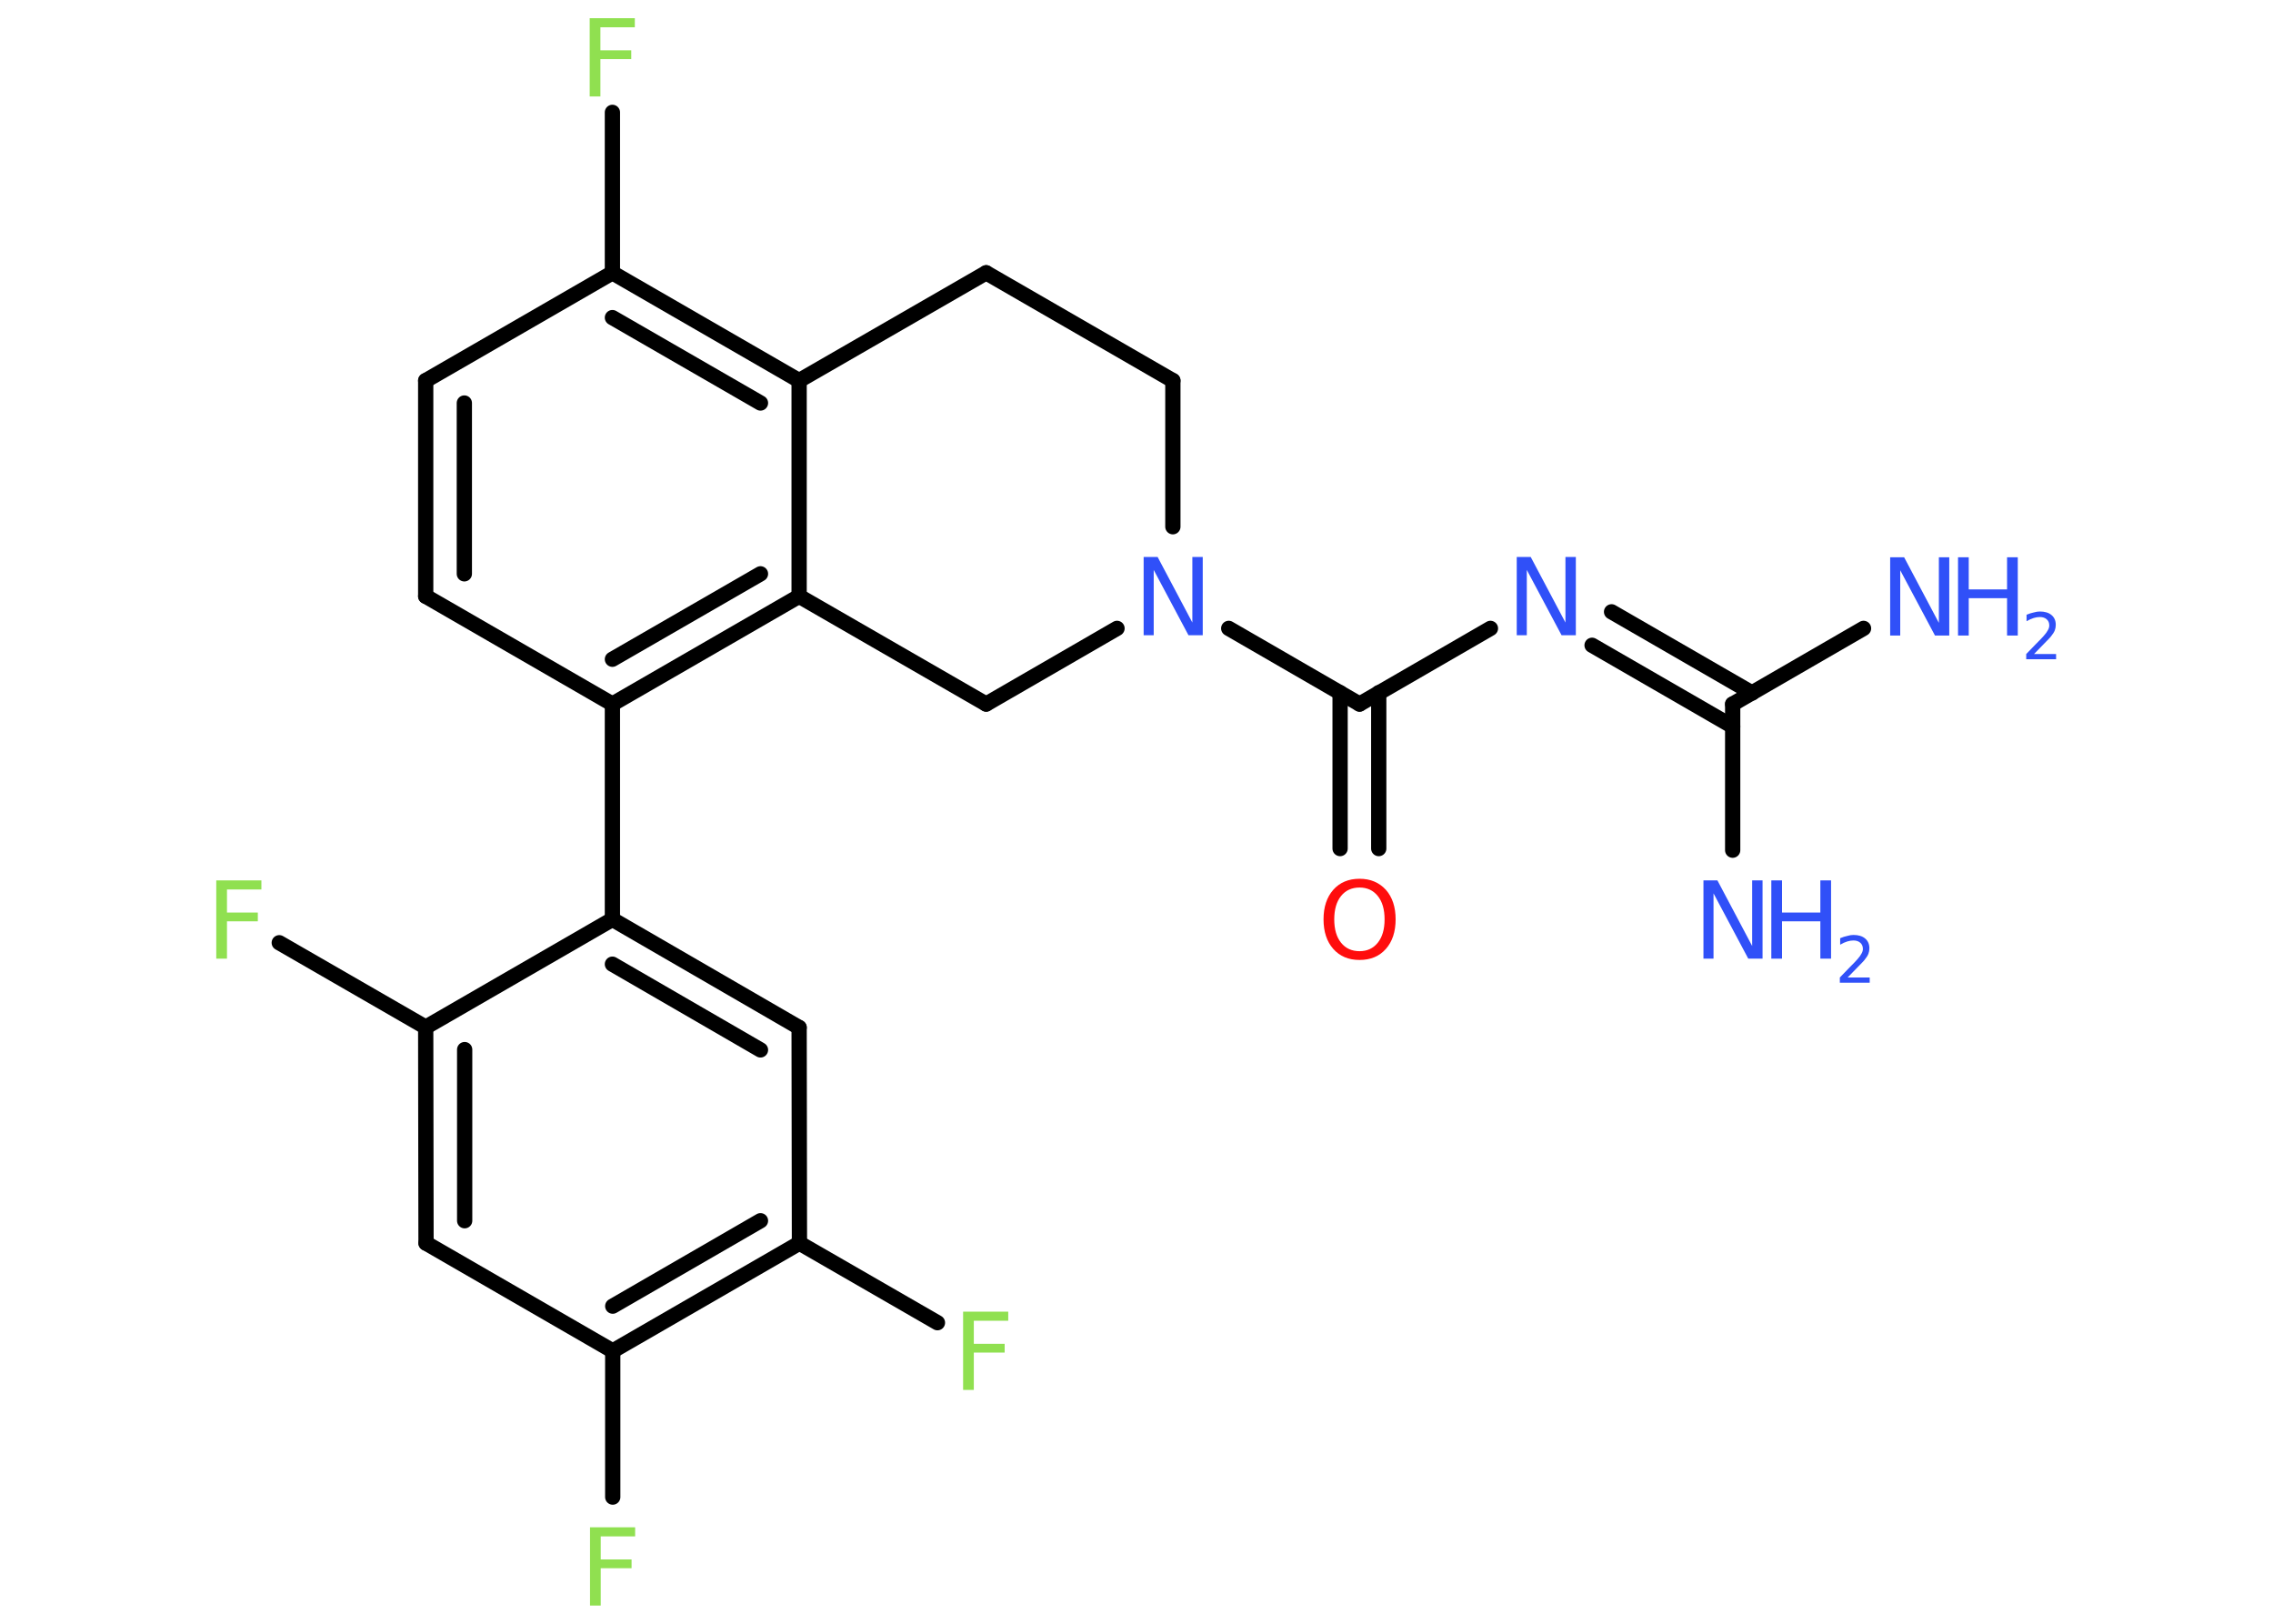 <?xml version='1.0' encoding='UTF-8'?>
<!DOCTYPE svg PUBLIC "-//W3C//DTD SVG 1.1//EN" "http://www.w3.org/Graphics/SVG/1.1/DTD/svg11.dtd">
<svg version='1.2' xmlns='http://www.w3.org/2000/svg' xmlns:xlink='http://www.w3.org/1999/xlink' width='70.0mm' height='50.0mm' viewBox='0 0 70.0 50.0'>
  <desc>Generated by the Chemistry Development Kit (http://github.com/cdk)</desc>
  <g stroke-linecap='round' stroke-linejoin='round' stroke='#000000' stroke-width='.47' fill='#3050F8'>
    <rect x='.0' y='.0' width='70.0' height='50.0' fill='#FFFFFF' stroke='none'/>
    <g id='mol1' class='mol'>
      <line id='mol1bnd1' class='bond' x1='57.39' y1='19.35' x2='53.36' y2='21.68'/>
      <line id='mol1bnd2' class='bond' x1='53.36' y1='21.68' x2='53.36' y2='26.18'/>
      <g id='mol1bnd3' class='bond'>
        <line x1='53.36' y1='22.37' x2='49.03' y2='19.87'/>
        <line x1='53.96' y1='21.34' x2='49.63' y2='18.84'/>
      </g>
      <line id='mol1bnd4' class='bond' x1='45.9' y1='19.35' x2='41.87' y2='21.68'/>
      <g id='mol1bnd5' class='bond'>
        <line x1='42.46' y1='21.33' x2='42.46' y2='26.13'/>
        <line x1='41.27' y1='21.33' x2='41.27' y2='26.13'/>
      </g>
      <line id='mol1bnd6' class='bond' x1='41.87' y1='21.68' x2='37.84' y2='19.35'/>
      <line id='mol1bnd7' class='bond' x1='36.12' y1='16.22' x2='36.12' y2='11.72'/>
      <line id='mol1bnd8' class='bond' x1='36.12' y1='11.72' x2='30.37' y2='8.4'/>
      <line id='mol1bnd9' class='bond' x1='30.37' y1='8.4' x2='24.61' y2='11.72'/>
      <g id='mol1bnd10' class='bond'>
        <line x1='24.61' y1='11.72' x2='18.86' y2='8.4'/>
        <line x1='23.42' y1='12.41' x2='18.86' y2='9.78'/>
      </g>
      <line id='mol1bnd11' class='bond' x1='18.86' y1='8.4' x2='18.86' y2='3.46'/>
      <line id='mol1bnd12' class='bond' x1='18.86' y1='8.4' x2='13.11' y2='11.72'/>
      <g id='mol1bnd13' class='bond'>
        <line x1='13.11' y1='11.72' x2='13.11' y2='18.36'/>
        <line x1='14.3' y1='12.41' x2='14.3' y2='17.67'/>
      </g>
      <line id='mol1bnd14' class='bond' x1='13.11' y1='18.36' x2='18.86' y2='21.68'/>
      <line id='mol1bnd15' class='bond' x1='18.86' y1='21.68' x2='18.86' y2='28.31'/>
      <g id='mol1bnd16' class='bond'>
        <line x1='24.61' y1='31.64' x2='18.86' y2='28.31'/>
        <line x1='23.42' y1='32.33' x2='18.86' y2='29.69'/>
      </g>
      <line id='mol1bnd17' class='bond' x1='24.61' y1='31.64' x2='24.62' y2='38.28'/>
      <line id='mol1bnd18' class='bond' x1='24.62' y1='38.28' x2='28.87' y2='40.73'/>
      <g id='mol1bnd19' class='bond'>
        <line x1='18.87' y1='41.6' x2='24.62' y2='38.28'/>
        <line x1='18.87' y1='40.22' x2='23.42' y2='37.59'/>
      </g>
      <line id='mol1bnd20' class='bond' x1='18.87' y1='41.6' x2='18.87' y2='46.1'/>
      <line id='mol1bnd21' class='bond' x1='18.87' y1='41.6' x2='13.12' y2='38.28'/>
      <g id='mol1bnd22' class='bond'>
        <line x1='13.11' y1='31.63' x2='13.12' y2='38.28'/>
        <line x1='14.31' y1='32.32' x2='14.31' y2='37.59'/>
      </g>
      <line id='mol1bnd23' class='bond' x1='18.86' y1='28.31' x2='13.11' y2='31.63'/>
      <line id='mol1bnd24' class='bond' x1='13.11' y1='31.63' x2='8.6' y2='29.03'/>
      <g id='mol1bnd25' class='bond'>
        <line x1='18.86' y1='21.68' x2='24.61' y2='18.36'/>
        <line x1='18.86' y1='20.3' x2='23.42' y2='17.67'/>
      </g>
      <line id='mol1bnd26' class='bond' x1='24.61' y1='11.72' x2='24.61' y2='18.36'/>
      <line id='mol1bnd27' class='bond' x1='24.61' y1='18.36' x2='30.37' y2='21.68'/>
      <line id='mol1bnd28' class='bond' x1='34.4' y1='19.35' x2='30.37' y2='21.68'/>
      <g id='mol1atm1' class='atom'>
        <path d='M58.2 17.16h.44l1.07 2.02v-2.02h.32v2.41h-.44l-1.07 -2.01v2.01h-.31v-2.41z' stroke='none'/>
        <path d='M60.3 17.16h.33v.99h1.18v-.99h.33v2.41h-.33v-1.15h-1.18v1.15h-.33v-2.41z' stroke='none'/>
        <path d='M62.64 20.14h.68v.16h-.92v-.16q.11 -.11 .3 -.31q.19 -.19 .24 -.25q.09 -.1 .13 -.18q.04 -.07 .04 -.14q.0 -.12 -.08 -.19q-.08 -.07 -.21 -.07q-.09 .0 -.19 .03q-.1 .03 -.22 .1v-.2q.12 -.05 .22 -.07q.1 -.03 .19 -.03q.23 .0 .36 .11q.13 .11 .13 .3q.0 .09 -.03 .17q-.03 .08 -.12 .19q-.02 .03 -.15 .16q-.13 .13 -.37 .38z' stroke='none'/>
      </g>
      <g id='mol1atm3' class='atom'>
        <path d='M52.45 27.11h.44l1.07 2.02v-2.02h.32v2.41h-.44l-1.07 -2.01v2.01h-.31v-2.41z' stroke='none'/>
        <path d='M54.55 27.11h.33v.99h1.18v-.99h.33v2.41h-.33v-1.15h-1.18v1.15h-.33v-2.41z' stroke='none'/>
        <path d='M56.9 30.1h.68v.16h-.92v-.16q.11 -.11 .3 -.31q.19 -.19 .24 -.25q.09 -.1 .13 -.18q.04 -.07 .04 -.14q.0 -.12 -.08 -.19q-.08 -.07 -.21 -.07q-.09 .0 -.19 .03q-.1 .03 -.22 .1v-.2q.12 -.05 .22 -.07q.1 -.03 .19 -.03q.23 .0 .36 .11q.13 .11 .13 .3q.0 .09 -.03 .17q-.03 .08 -.12 .19q-.02 .03 -.15 .16q-.13 .13 -.37 .38z' stroke='none'/>
      </g>
      <path id='mol1atm4' class='atom' d='M46.7 17.15h.44l1.07 2.02v-2.02h.32v2.41h-.44l-1.07 -2.01v2.01h-.31v-2.41z' stroke='none'/>
      <path id='mol1atm6' class='atom' d='M41.87 27.33q-.36 .0 -.57 .26q-.21 .26 -.21 .72q.0 .46 .21 .72q.21 .26 .57 .26q.35 .0 .56 -.26q.21 -.26 .21 -.72q.0 -.46 -.21 -.72q-.21 -.26 -.56 -.26zM41.87 27.06q.5 .0 .81 .34q.3 .34 .3 .91q.0 .57 -.3 .91q-.3 .34 -.81 .34q-.51 .0 -.81 -.34q-.3 -.34 -.3 -.91q.0 -.57 .3 -.91q.3 -.34 .81 -.34z' stroke='none' fill='#FF0D0D'/>
      <path id='mol1atm7' class='atom' d='M35.21 17.15h.44l1.07 2.02v-2.02h.32v2.41h-.44l-1.07 -2.01v2.01h-.31v-2.41z' stroke='none'/>
      <path id='mol1atm12' class='atom' d='M18.17 .56h1.38v.28h-1.06v.71h.95v.27h-.95v1.15h-.33v-2.41z' stroke='none' fill='#90E050'/>
      <path id='mol1atm19' class='atom' d='M29.67 40.39h1.38v.28h-1.06v.71h.95v.27h-.95v1.15h-.33v-2.41z' stroke='none' fill='#90E050'/>
      <path id='mol1atm21' class='atom' d='M18.18 47.03h1.38v.28h-1.06v.71h.95v.27h-.95v1.15h-.33v-2.41z' stroke='none' fill='#90E050'/>
      <path id='mol1atm24' class='atom' d='M6.67 27.11h1.38v.28h-1.06v.71h.95v.27h-.95v1.15h-.33v-2.41z' stroke='none' fill='#90E050'/>
    </g>
  </g>
</svg>
